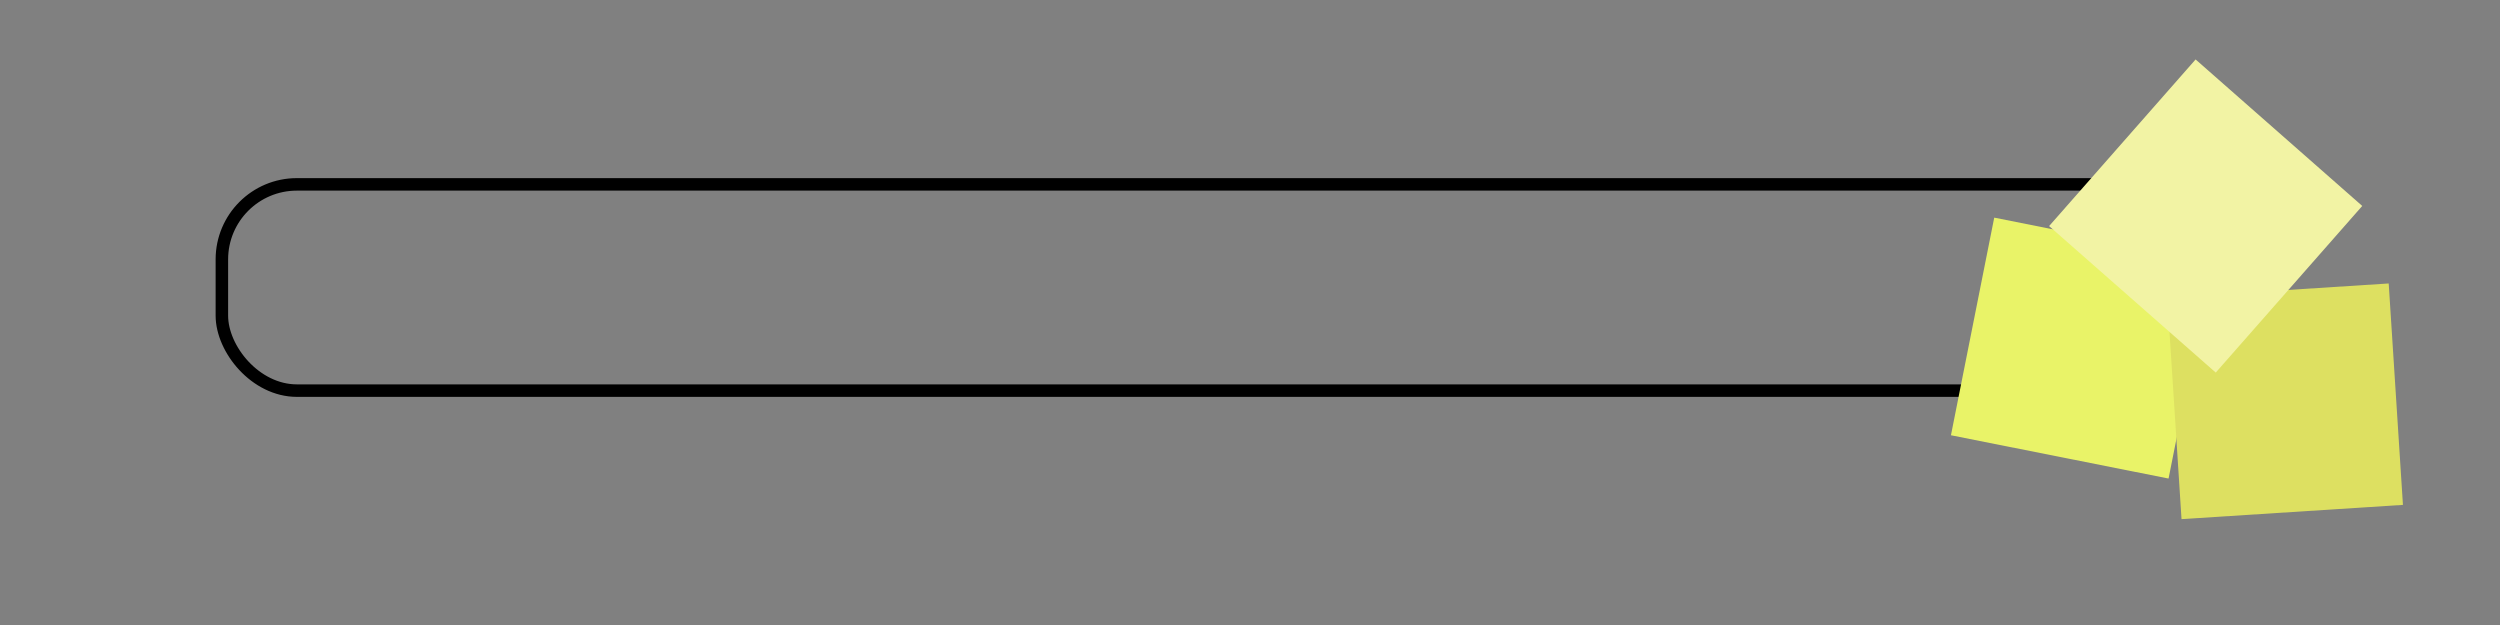 <svg xmlns="http://www.w3.org/2000/svg" viewBox="0 0 400 100"><rect x="0" y="0" width="400" height="100" fill="#808080" stroke="none"/><defs><style>.cls-1{fill:none;stroke:#000;stroke-miterlimit:10;stroke-width:2px;}.cls-2{fill:#e9f368;}.cls-3{fill:#dde061;}.cls-4{fill:#f2f3a4;}</style></defs><g id="Timer"><rect class="cls-1" x="35.5" y="29.5" width="329" height="33" rx="12"/><rect class="cls-2" x="315.26" y="37.95" width="35.5" height="35.5" transform="translate(452.62 -260.05) rotate(101.25)"/><rect class="cls-3" x="347.85" y="46.45" width="35.5" height="35.5" transform="translate(406.22 -304.76) rotate(86.32)"/><rect class="cls-4" x="335.13" y="16.8" width="35.5" height="35.5" transform="translate(611.85 -207.65) rotate(131.32)"/></g></svg>